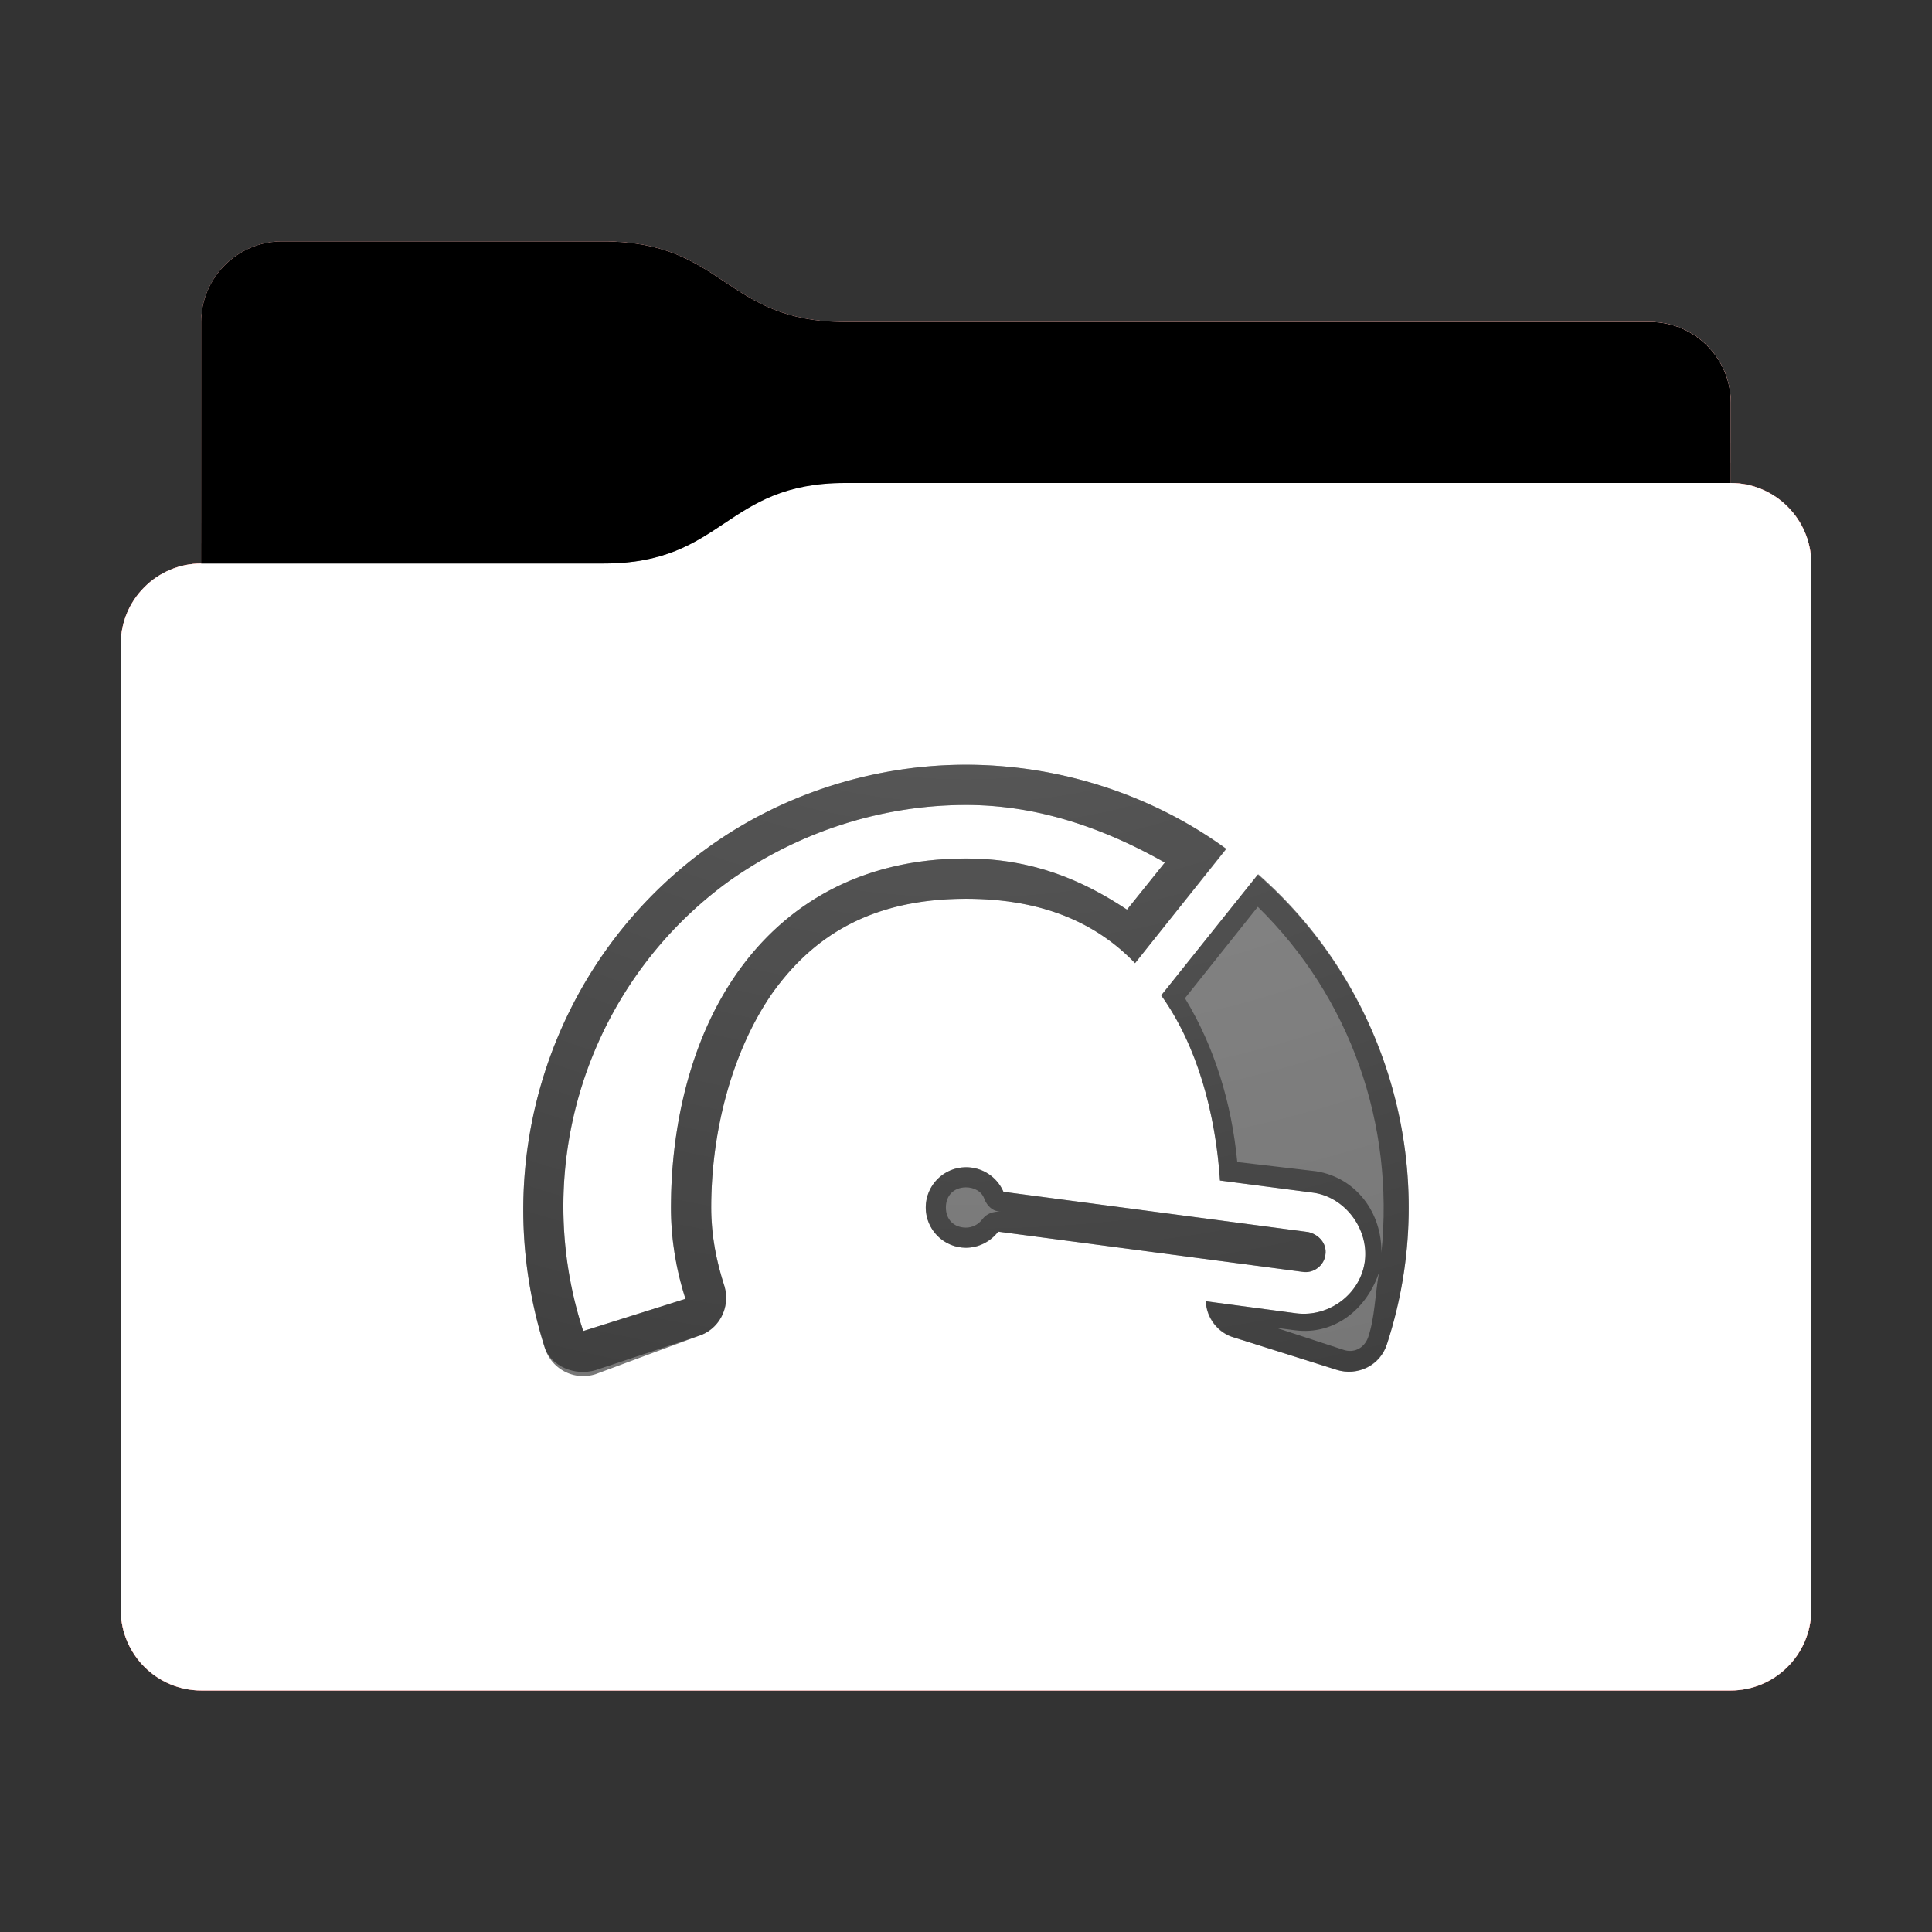 <svg height="48" version="1.1" width="48" xmlns="http://www.w3.org/2000/svg" xmlns:svg="http://www.w3.org/2000/svg" xmlns:xlink="http://www.w3.org/1999/xlink">
<rect width="100%" height="100%" fill="#333333" stroke="none"/>
<defs id="primary-definitions">
<style id="current-color-scheme" type="text/css">
      .ColorScheme-Text           { color:#fff; }
      .ColorScheme-Background     { color:#111; }
      .ColorScheme-Highlight      { color:#3daefd; }
      .ColorScheme-ViewBackground { color:#000; }
      .ColorScheme-PositiveText   { color:#27ae60; }
      .ColorScheme-NeutralText    { color:#f67400; }
      .ColorScheme-NegativeText   { color:#da4453; }
    </style>
<style id="extended-color-scheme" type="text/css">
      .ExScheme-Black     { color:#3e3e3e; }
      .ExScheme-White     { color:#fcfcfc; }
      .ExScheme-Grey-1    { color:#cfd5d5; }
      .ExScheme-Grey-2    { color:#909c9c; }
      .ExScheme-Grey-3    { color:#536161; }
      .ExScheme-Red-1     { color:#ffafa5; }
      .ExScheme-Red-2     { color:#bf4231; }
      .ExScheme-Red-3     { color:#4d2f2b; }
      .ExScheme-Green-1   { color:#abf9c7; }
      .ExScheme-Green-2   { color:#3bb566; }
      .ExScheme-Green-3   { color:#377d50; }
      .ExScheme-Blue-1    { color:#abdaf9; }
      .ExScheme-Blue-2    { color:#3daefd; }
      .ExScheme-Blue-3    { color:#2b3c4d; }
      .ExScheme-Yellow-1  { color:#faffa5; }
      .ExScheme-Yellow-2  { color:#cac726; }
      .ExScheme-Yellow-3  { color:#4b4d2b; }
      .ExScheme-Orange-1  { color:#ffdaa5; }
      .ExScheme-Orange-2  { color:#ff9701; }
      .ExScheme-Orange-3  { color:#4d372b; }
      .ExScheme-Brown-1   { color:#e9d6bb; }
      .ExScheme-Brown-2   { color:#997657; }
      .ExScheme-Brown-3   { color:#433a35; }
      .ExScheme-Purple-1  { color:#e2abf9; }
      .ExScheme-Purple-2  { color:#b401ff; }
      .ExScheme-Purple-3  { color:#432b4d; }
      .ExScheme-Cyan-1    { color:#b2f2e6; }
      .ExScheme-Cyan-2    { color:#31bfa6; }
      .ExScheme-Cyan-3    { color:#2b4d47; }
      .ExScheme-Magenta-1 { color:#f8a6d8; }
      .ExScheme-Magenta-2 { color:#f00091; }
      .ExScheme-Magenta-3 { color:#770048; }
    </style>
<linearGradient id="uAx">
<stop offset="0"/>
<stop offset="1" stop-opacity="0"/>
</linearGradient>
<linearGradient id="uAy">
<stop offset="0" stop-color="#fff"/>
<stop offset="1" stop-color="#fff" stop-opacity="0"/>
</linearGradient>
<style class="toggle-enable-crease" type="text/css">
        .folder-crease { display: none; }
    </style><style class="toggle-manilla-folders" type="text/css">
        .folder-manilla { display: none; }
    </style><radialGradient cx=".5" cy="0" id="uAz" r="1" xlink:href="#uAy"/><linearGradient id="uAA" xlink:href="#uAx" y1="1" y2=".5"/><path d="M 7,6 C 5.9,6 5,6.9 5,8 v 2 4 c -1.1,0 -2,.9 -2,2 v 24 c 0,1.1 .9,2 2,2 h 38 c 1.1,0 2,-.9 2,-2 V 25 16 14 c 0,-1.1 -.9,-2 -2,-2 V 10 C 43,8.9 42.1,8 41,8 H 21 C 18,8 18,6 15,6 Z" id="uAB"></path><path d="M 7,6 C 5.9,6 5,6.9 5,8 v 2 4 h 10 c 3,0 3,-2 6,-2 H 43 V 10 C 43,8.9 42.1,8 41,8 H 21 C 18,8 18,6 15,6 Z" id="uAC"></path></defs>
<g id="content" transform="translate(0,0)"><use class="folder-manilla ExScheme-Brown-1" fill="currentColor" href="#uAB"></use><use class="toggle-manilla-folders ColorScheme-Highlight" fill="#d81b1e" href="#uAB" id="primary-color"></use><use class="ColorScheme-Text" fill="currentColor" href="#uAB" opacity=".1"></use><g id="emblem" transform="translate(12,15)"><path class="ColorScheme-Background" d="M 12,4 C 9.7,4 7.4,4.73 5.53,6.1 1.7,8.9 .06,13.87 1.54,18.5 a 1,1 0 0 0 1.26,.64 L 5.33,18.2 A 1,1 0 0 0 6,16.96 C 5.8,16.34 5.67,15.7 5.67,15 c 0,-1.86 .5,-3.84 1.5,-5.3 C 8.16,8.3 9.6,7.33 12,7.33 c 1.9,0 3.24,.6 4.2,1.6 l 2.27,-2.84 c -0,-0 -0,-0 -0,-0 C 16.6,4.73 14.3,4 12,4 Z m 0,1 c 1.76,-1.92e-4 3.4,.56 4.94,1.43 L 16,7.6 C 14.9,6.87 13.65,6.33 12,6.33 9.35,6.33 7.5,7.5 6.33,9.15 5.16,10.8 4.67,12.97 4.67,15 c 0,.8 .13,1.55 .36,2.27 l -2.54,.8 a 1,1 0 0 0 -0,0 C 1.15,13.97 2.6,9.45 6.1,6.9 7.83,5.67 9.9,5 12,5 Z m 7.25,1.73 -2.4,3 c .9,1.26 1.35,2.94 1.46,4.6 l 2.3,.3 c .8,.1 1.4,.9 1.3,1.7 -.1,.8 -.87,1.4 -1.7,1.3 l -2.25,-.3 a 1,1 0 0 0 .7,.9 l 2.54,.8 a 1,1 0 0 0 1.26,-.64 C 23.83,14.2 22.53,9.6 19.25,6.73 Z M 12,14 a 1,1 0 0 0 -1,1 1,1 0 0 0 1,1 1,1 0 0 0 .8,-.4 l 7.57,1 c .27,.04 .53,-.16 .56,-.43 .04,-.27 -.16,-.5 -.43,-.56 l -7.57,-1 A 1,1 0 0 0 12,14 Z" fill="currentColor" opacity=".6" stop-color="#000000"/><path class="ColorScheme-Background" d="M 12,4 C 9.7,4 7.4,4.73 5.53,6.1 1.7,8.9 .06,13.87 1.54,18.5 1.7,18.93 2.27,19.2 2.8,19.04 L 5.33,18.2 C 5.86,18.05 6.15,17.5 6,16.96 5.8,16.34 5.67,15.7 5.67,15 c 0,-1.86 .5,-3.84 1.5,-5.3 C 8.16,8.3 9.6,7.33 12,7.33 c 1.9,0 3.24,.6 4.2,1.6 0,0 2.26,-2.84 2.26,-2.84 C 16.6,4.73 14.3,4 12,4 Z m 0,1 c 1.76,-1.92e-4 3.4,.56 4.94,1.43 L 16,7.6 C 14.9,6.87 13.65,6.33 12,6.33 9.35,6.33 7.5,7.5 6.33,9.15 5.16,10.8 4.67,12.97 4.67,15 c 0,.8 .13,1.55 .36,2.27 l -2.54,.8 h -0 C 1.15,13.97 2.6,9.45 6.1,6.9 7.83,5.67 9.9,5 12,5 Z m 7.25,1.73 -2.4,3 c .9,1.26 1.35,2.94 1.46,4.6 l 2.3,.3 c .8,.1 1.4,.9 1.3,1.7 -.1,.8 -.87,1.4 -1.7,1.3 l -2.25,-.3 c 0,.4 .3,.8 .7,.9 l 2.54,.8 c .53,.17 1.1,-.1 1.26,-.64 1.37,-4.2 .07,-8.8 -3.2,-11.67 z m 0,.8 c 2.3,2.25 3.4,5.4 3.07,8.6 C 22.34,15.14 21.7,14.26 20.7,14.1 L 18.74,13.87 C 18.6,12.4 18.17,11 17.44,9.8 Z M 12,14 c -.55,0 -1,.45 -1,1 0,.55 .45,1 1,1 .3,-10e-4 .6,-.15 .8,-.4 l 7.57,1 c .27,.04 .53,-.16 .56,-.43 .04,-.27 -.16,-.5 -.43,-.56 l -7.57,-1 C 12.77,14.24 12.4,14 12,14 Z m 0,0.5 c .2,0 .4,.1 .46,.3 .07,.16 .2,.3 .4,.3 -.2,-0 -.35,.05 -.46,.2 C 12.3,15.43 12.15,15.5 12,15.5 c -.3,0 -0.5,-.2 -0.5,-0.5 0,-.3 .2,-0.5 0.5,-0.5 z m 10.26,2.13 c -.1,.54 -.1,1.1 -.27,1.6 -.1,.27 -.36,.4 -.63,.3 -6.51e-4,-1e-6 -0,-1e-6 -0,0 l -1.65,-.54 .46,.06 c 1,.13 1.8,-.54 2.1,-1.46 z" fill="currentColor" opacity=".6"/></g><use href="#uAC" opacity=".4"></use><use class="toggle-flat-design" fill="url(#uAA)" href="#uAC" opacity=".1"></use><path class="toggle-flat-design" d="m 21,12 c -3,0 -3,2 -6,2 H 5 c -1.1,0 -2,.9 -2,2 v 24 c 0,1.1 .9,2 2,2 h 38 c 1.1,0 2,-.9 2,-2 V 25 16 14 c 0,-1.1 -.9,-2 -2,-2 z" fill="url(#uAz)" opacity=".2"/><path class="folder-crease " d="m 3,33 v 1 H 9.5 C 9.8,34 10,33.8 10,33.5 10,33.2 9.8,33 9.5,33 Z m 35.5,0 c -.3,0 -0.5,.2 -0.5,0.5 0,.3 .2,0.5 0.5,0.5 H 45 v -1 z" opacity=".4"/><path class="ColorScheme-Text" d="m 3,39 v 1 c 0,1.1 .9,2 2,2 h 38 c 1.1,0 2,-.9 2,-2 v -1 c 0,1.1 -.9,2 -2,2 H 5 C 3.9,41 3,40.1 3,39 Z" fill="currentColor" opacity=".1"/><path class="ColorScheme-Text" d="M 3,39.5 V 40 c 0,1.1 .9,2 2,2 h 38 c 1.1,0 2,-.9 2,-2 v -0.5 c 0,1.1 -.9,2 -2,2 H 5 c -1.1,0 -2,-.9 -2,-2 z" fill="currentColor" opacity=".2"/><path d="m 21,12 c -3,0 -3,2 -6,2 H 5 c -1.1,0 -2,.9 -2,2 v 1 c 0,-1.1 .9,-2 2,-2 h 10 c 3,0 3,-2 6,-2 h 22 c 1.1,0 2,.9 2,2 v -1 c 0,-1.1 -.9,-2 -2,-2 z" fill="#fff" opacity=".1"/><path d="m 21,12 c -3,0 -3,2 -6,2 H 5 c -1.1,0 -2,.9 -2,2 v 0.5 c 0,-1.1 .9,-2 2,-2 h 10 c 3,0 3,-2 6,-2 h 22 c 1.1,0 2,.9 2,2 V 14 c 0,-1.1 -.9,-2 -2,-2 z" fill="#fff" opacity=".2"/><path d="m 21,11 c -3,0 -3,2 -6,2 H 5 v 1 h 10 c 3,0 3,-2 6,-2 h 22 v -1 z" opacity=".1"/><path d="m 21,11.5 c -3,0 -3,2 -6,2 H 5 V 14 h 10 c 3,0 3,-2 6,-2 h 22 v -0.5 z" opacity=".2"/></g>
</svg>